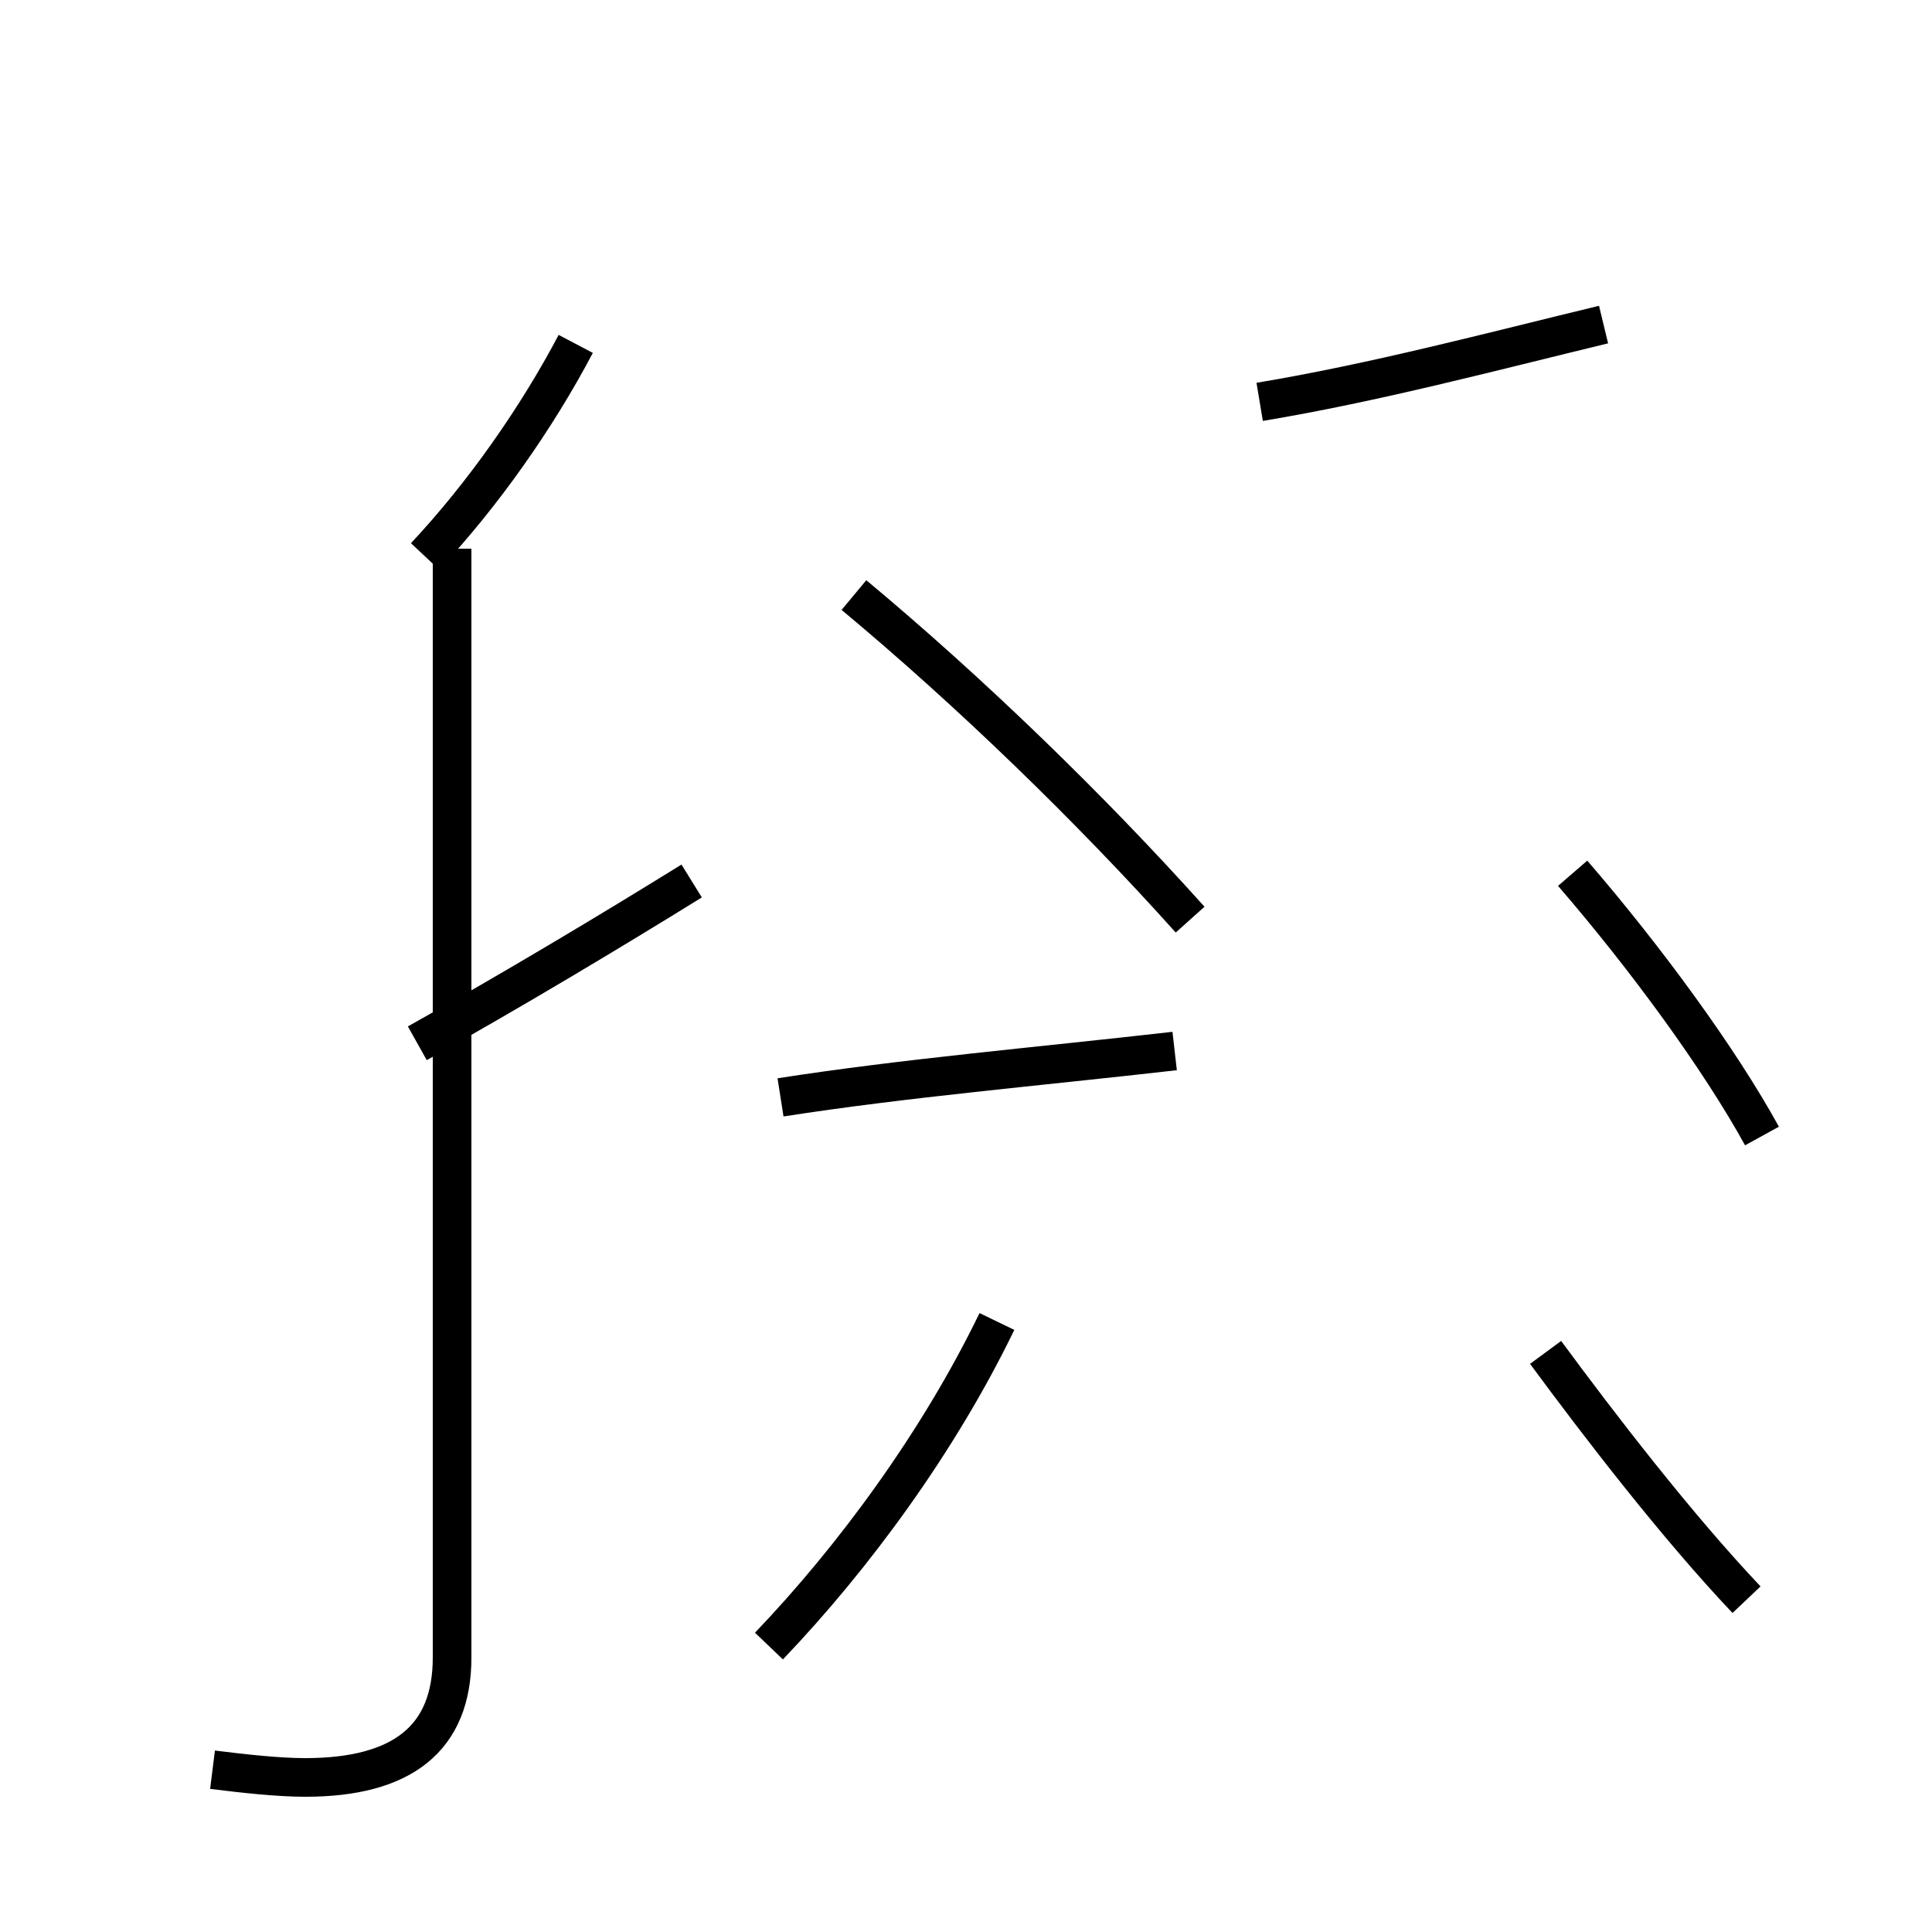 <?xml version='1.0' encoding='utf8'?>
<svg viewBox="0.0 -44.0 50.0 50.0" version="1.1" xmlns="http://www.w3.org/2000/svg">
<rect x="0.0" y="-44.0" width="50.0" height="50.0" fill="#808080" stroke="none"/>
<rect x="-1000" y="-1000" width="2000" height="2000" stroke="white" fill="white"/>
<g style="fill:none; stroke:#000000;  stroke-width:1">
<path d="M 11.0 29.6 C 12.5 31.2 13.9 33.2 14.9 35.1 M 5.5 -1.8 C 6.3 -1.9 7.2 -2.0 7.9 -2.0 C 10.4 -2.0 11.7 -1.0 11.7 1.1 L 11.7 29.8 M 17.9 21.2 C 15.8 19.9 13.3 18.4 10.8 17.0 M 22.1 28.6 C 25.1 26.1 28.2 23.1 30.8 20.2 M 32.6 33.6 C 35.6 34.1 38.6 34.9 41.5 35.6 M 45.6 14.6 C 44.5 16.6 42.6 19.2 40.7 21.4 M 20.2 15.6 C 23.4 16.1 26.9 16.4 30.4 16.8 M 19.9 1.4 C 22.1 3.7 24.3 6.7 25.8 9.8 M 45.2 2.6 C 43.4 4.5 41.4 7.1 40.0 9.0 " transform="scale(1, -1)" />
</g>
</svg>